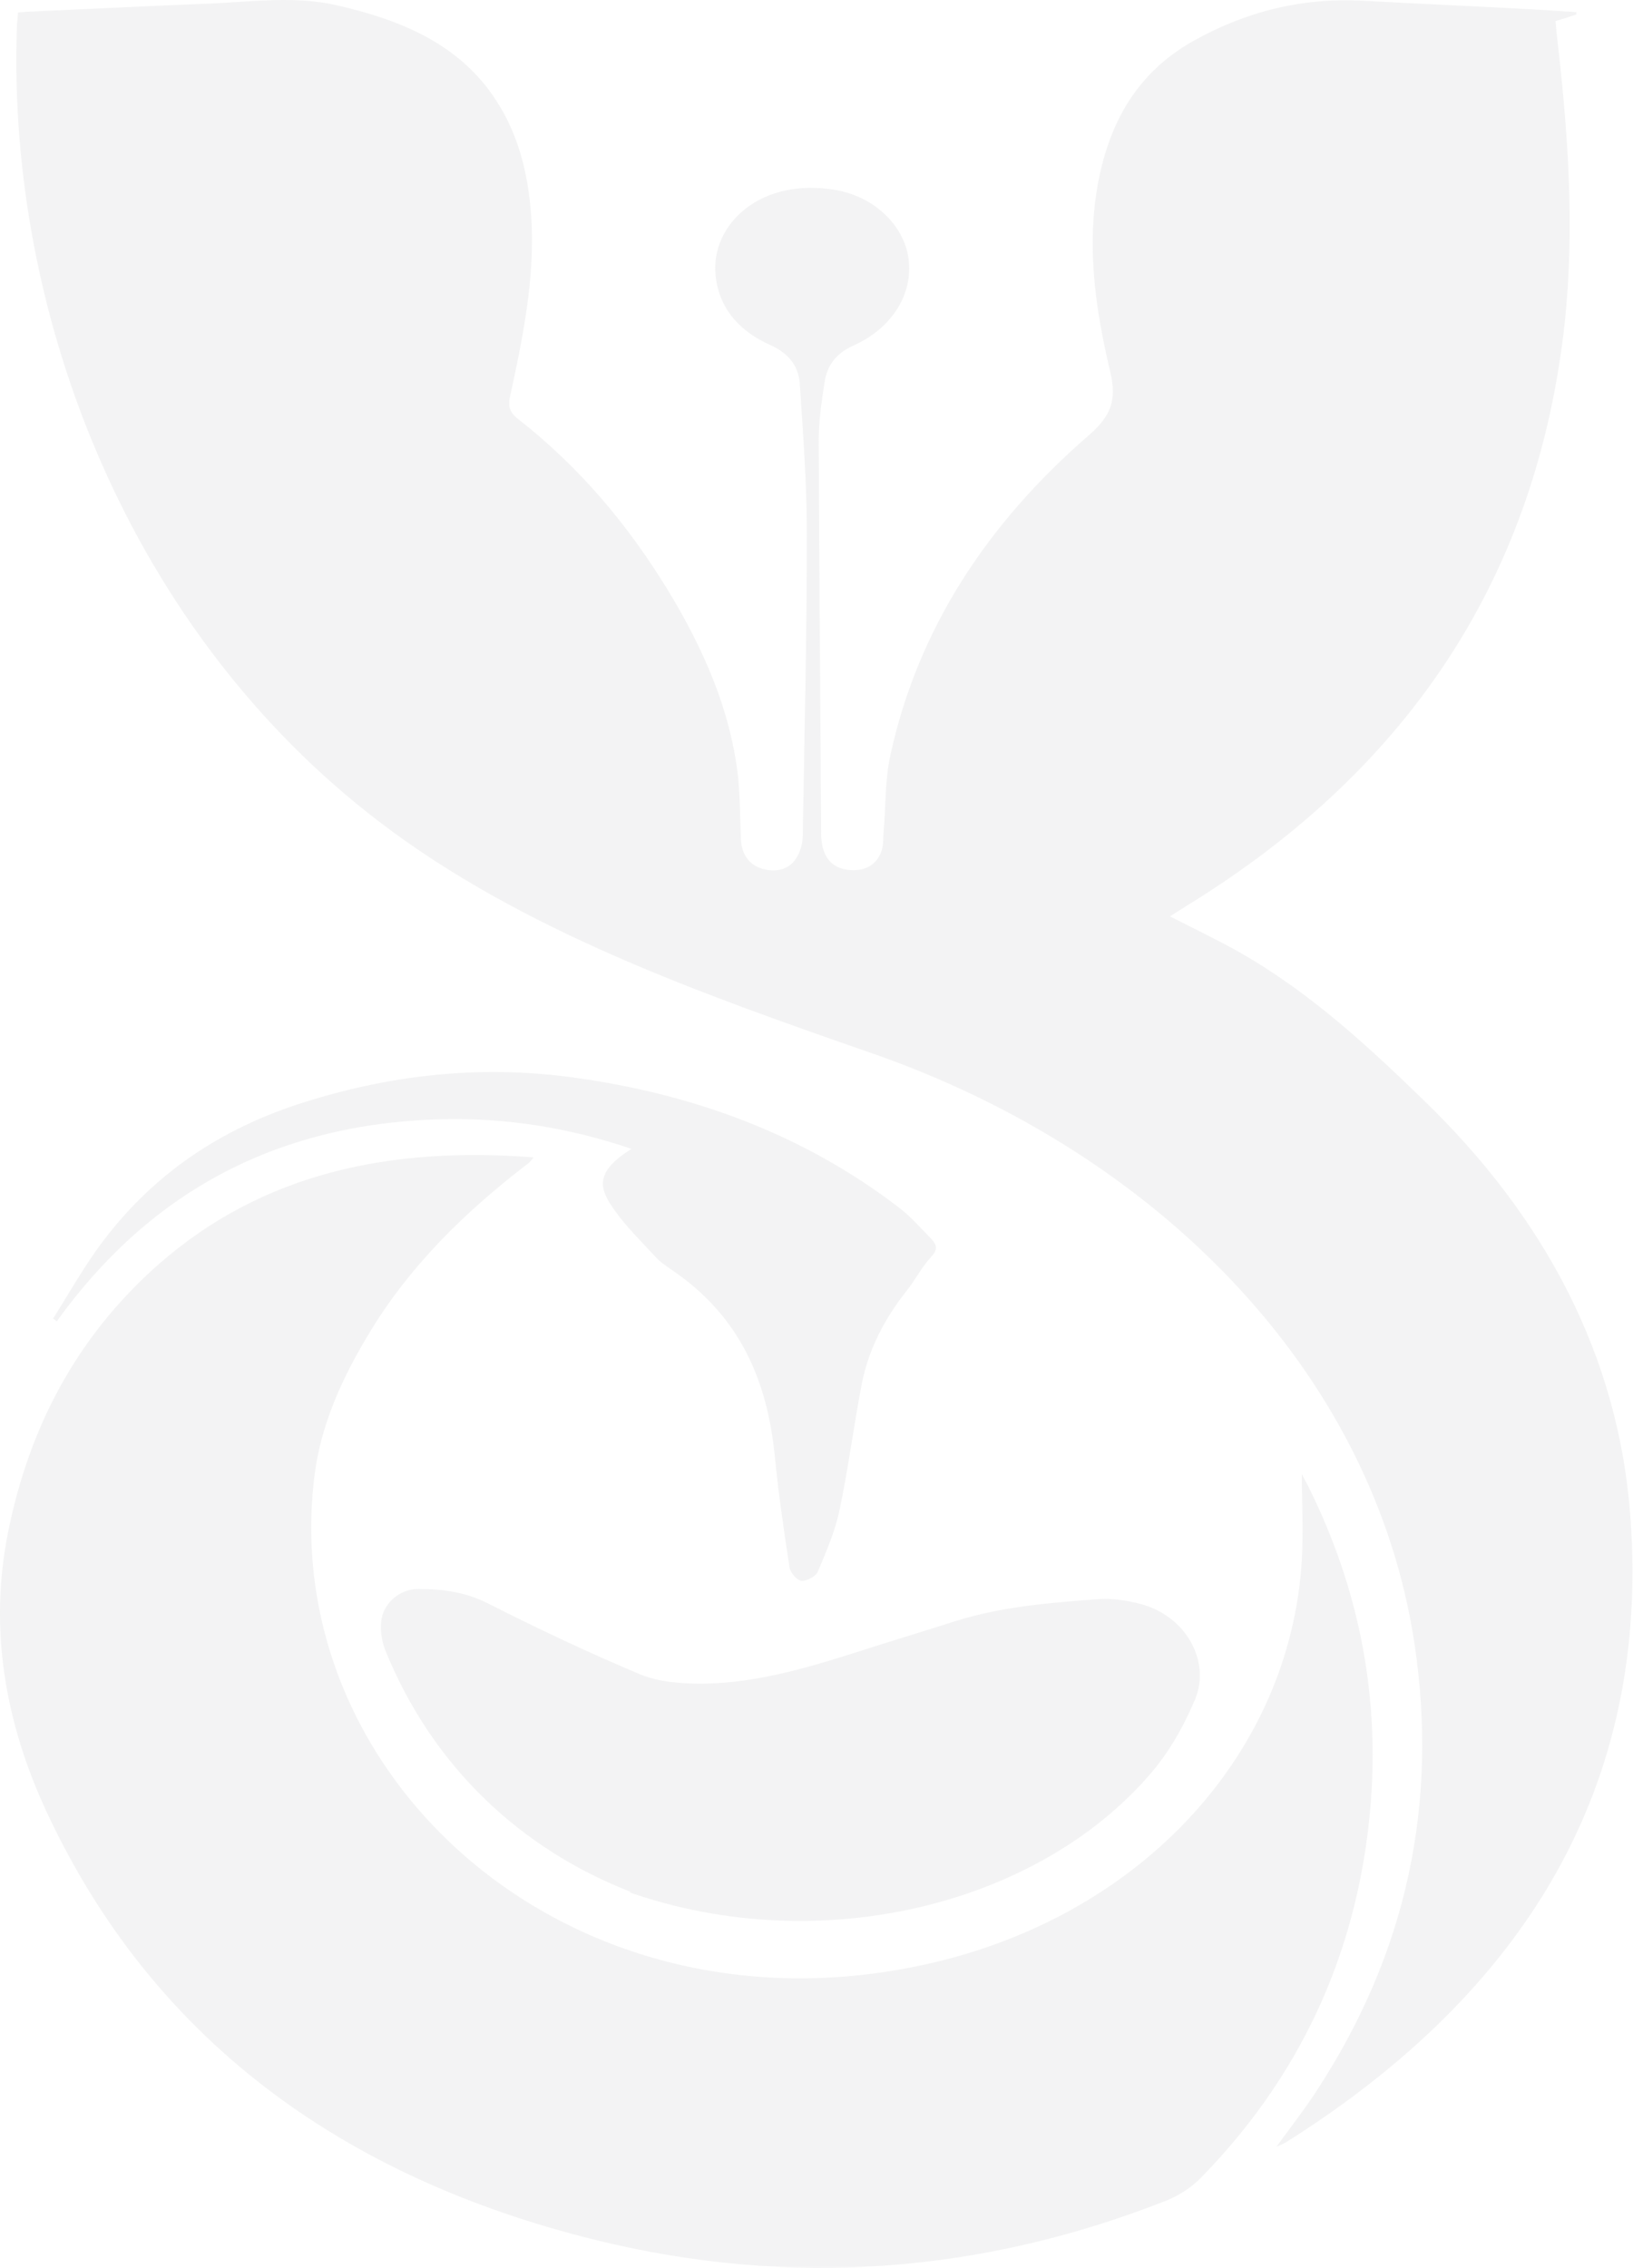 <?xml version="1.0" encoding="UTF-8"?>
<svg width="1559px" height="2165px" viewBox="0 0 1559 2165" version="1.1" xmlns="http://www.w3.org/2000/svg" xmlns:xlink="http://www.w3.org/1999/xlink">
    <title>anki Isotipo</title>
    <g id="Page-1" stroke="none" stroke-width="1" fill="none" fill-rule="evenodd" opacity="0.11">
        <g id="writting" transform="translate(-679, 76)" fill="#929598" fill-rule="nonzero">
            <g id="anki-Isotipo" transform="translate(679, -76)">
                <path d="M1117.295,874.608 C1124.336,870.143 1129.031,867.167 1133.725,864.191 C1350.842,730.64 1467.419,544.263 1493.63,309.898 C1503.801,216.152 1496.759,122.777 1485.806,29.403 C1485.806,26.799 1485.415,24.195 1485.023,20.103 C1491.674,18.243 1498.324,16.011 1504.975,13.779 C1504.975,13.035 1504.975,12.291 1504.975,11.547 C1490.891,10.803 1477.199,9.686 1463.116,8.942 C1409.522,5.966 1355.927,3.734 1301.941,0.758 C1243.261,-2.59 1189.276,11.175 1139.984,38.703 C1085.216,69.208 1059.788,116.825 1048.834,171.882 C1036.707,234.008 1045.705,295.389 1060.179,356.027 C1066.047,381.696 1060.962,396.948 1039.446,415.548 C942.428,499.622 876.315,600.437 850.104,720.596 C844.628,745.148 845.801,770.445 843.454,795.37 C843.063,801.322 843.454,807.274 841.498,812.482 C837.586,824.014 828.197,830.71 814.896,830.71 C801.596,830.71 791.816,825.502 787.121,813.97 C785.165,809.506 784.383,804.298 783.991,799.462 C783.209,672.979 782.035,546.496 781.644,420.012 C781.644,401.784 784.383,383.184 787.121,365.327 C789.468,349.703 797.292,337.798 814.505,329.986 C852.06,313.246 872.012,280.137 867.317,246.656 C863.014,215.407 835.239,188.251 798.857,181.555 C726.094,168.534 678.758,214.291 683.062,261.909 C685.8,293.157 704.969,315.85 735.091,329.242 C754.26,337.798 762.867,350.819 763.649,367.931 C766.779,415.176 770.299,462.794 770.299,510.411 C770.299,606.017 767.952,701.623 766.387,797.23 C766.387,805.042 764.04,813.598 759.737,819.922 C753.087,829.966 741.351,832.943 728.441,829.594 C715.14,825.874 707.707,815.458 707.316,800.206 C706.534,780.489 706.534,760.773 704.578,741.056 C697.145,677.071 671.326,618.665 637.291,562.864 C599.736,501.482 553.574,446.053 494.503,399.924 C486.288,393.6 484.723,387.276 487.07,377.975 C500.371,316.594 512.889,255.212 505.848,192.343 C501.936,156.258 491.764,121.661 470.248,90.784 C435.823,41.307 382.228,18.987 322.374,5.222 C282.472,-4.078 242.178,1.502 201.885,3.362 C143.596,5.594 85.698,8.57 27.409,11.175 C24.671,11.175 21.541,11.547 17.238,11.919 C16.847,17.499 16.064,22.707 16.064,27.915 C7.067,303.946 124.818,603.785 362.668,784.953 C498.415,888.372 667.805,948.265 833.674,1005.927 C1102.038,1099.673 1310.939,1307.254 1350.45,1569.52 C1373.14,1721.3 1343.409,1864.152 1256.562,1996.587 C1245.217,2014.071 1232.308,2030.44 1218.616,2049.412 C1223.31,2047.18 1225.657,2046.436 1228.004,2044.948 C1457.639,1900.236 1575,1704.188 1556.613,1449.362 C1545.66,1294.978 1474.852,1161.799 1358.274,1049.452 C1301.159,994.022 1242.088,939.709 1168.542,901.02 C1152.111,892.464 1135.681,884.28 1116.512,874.608 L1117.295,874.608 Z" id="Path"></path>
                <path d="M509.234,1104.852 C373.08,1094.439 251.402,1119.357 151.634,1206.757 C71.429,1277.422 27.218,1365.194 7.656,1463.008 C-10.733,1555.244 4.917,1644.876 44.824,1730.417 C144.592,1943.897 323.001,2077.787 568.704,2138.41 C754.155,2184.155 936.867,2170.394 1113.32,2100.846 C1125.448,2096.011 1137.577,2088.201 1146.576,2078.903 C1234.997,1988.527 1286.251,1882.531 1303.857,1763.517 C1321.463,1644.132 1303.857,1529.21 1249.082,1419.122 C1246.344,1413.915 1243.605,1408.708 1242.822,1407.221 C1242.822,1432.511 1244.387,1461.149 1242.822,1489.414 C1231.867,1672.398 1092.583,1825.627 892.656,1873.233 C549.141,1954.683 265.879,1699.919 299.917,1411.312 C305.786,1360.359 326.913,1314.613 353.909,1270.355 C392.251,1207.501 444.678,1156.177 504.539,1110.431 C506.104,1109.315 506.887,1107.828 509.234,1105.224 L509.234,1104.852 Z" id="Path"></path>
                <path d="M601.796,1805.944 C498.305,1765.557 413.631,1687.747 368.157,1576.219 C364.629,1567.697 363.061,1557.693 363.845,1548.8 C365.021,1531.386 381.094,1516.565 399.91,1516.935 C422.647,1516.935 444.599,1519.9 465.768,1530.645 C513.201,1554.729 561.811,1577.701 611.204,1598.451 C628.845,1605.861 650.797,1607.343 670.79,1607.343 C724.495,1606.602 774.673,1591.04 824.458,1575.108 C853.467,1565.845 882.868,1556.952 911.877,1547.689 C956.566,1533.609 1003.216,1529.904 1049.865,1526.569 C1061.625,1525.828 1073.778,1527.681 1085.146,1530.274 C1132.971,1541.019 1156.1,1586.964 1140.811,1622.535 C1130.227,1647.73 1116.115,1672.926 1097.69,1694.046 C989.495,1819.283 782.513,1869.674 601.404,1806.685 L601.796,1805.944 Z" id="Path"></path>
                <path d="M54.178,1261.477 C140.405,1141.377 260.337,1072.588 421.424,1068.498 C482.958,1067.011 542.532,1076.306 602.891,1096.757 C568.008,1118.695 571.144,1133.94 586.821,1155.506 C598.188,1171.495 612.689,1185.624 626.407,1200.497 C630.326,1204.959 635.814,1208.306 640.909,1212.024 C707.146,1256.644 732.622,1319.111 739.677,1390.131 C743.204,1425.826 748.3,1461.15 753.787,1496.474 C754.571,1501.308 760.842,1508.744 765.153,1509.116 C770.248,1509.488 779.263,1504.654 780.83,1500.192 C788.669,1481.601 796.9,1462.637 801.211,1442.93 C809.834,1402.401 814.929,1361.5 822.768,1320.97 C829.039,1288.993 843.932,1259.618 865.097,1232.847 C873.72,1222.064 879.991,1209.421 889.397,1199.382 C895.668,1192.689 894.1,1188.227 889.397,1183.021 C878.815,1172.238 869.016,1160.712 856.866,1151.788 C766.721,1082.999 661.681,1043.957 545.276,1028.34 C455.914,1016.442 369.688,1026.481 285.03,1053.997 C201.939,1081.14 138.053,1128.362 91.02,1194.92 C76.519,1215.742 63.977,1237.68 50.651,1258.875 C51.827,1259.618 53.002,1260.362 53.786,1261.106 L54.178,1261.477 Z" id="Path"></path>
            </g>
        </g>
    </g>
</svg>